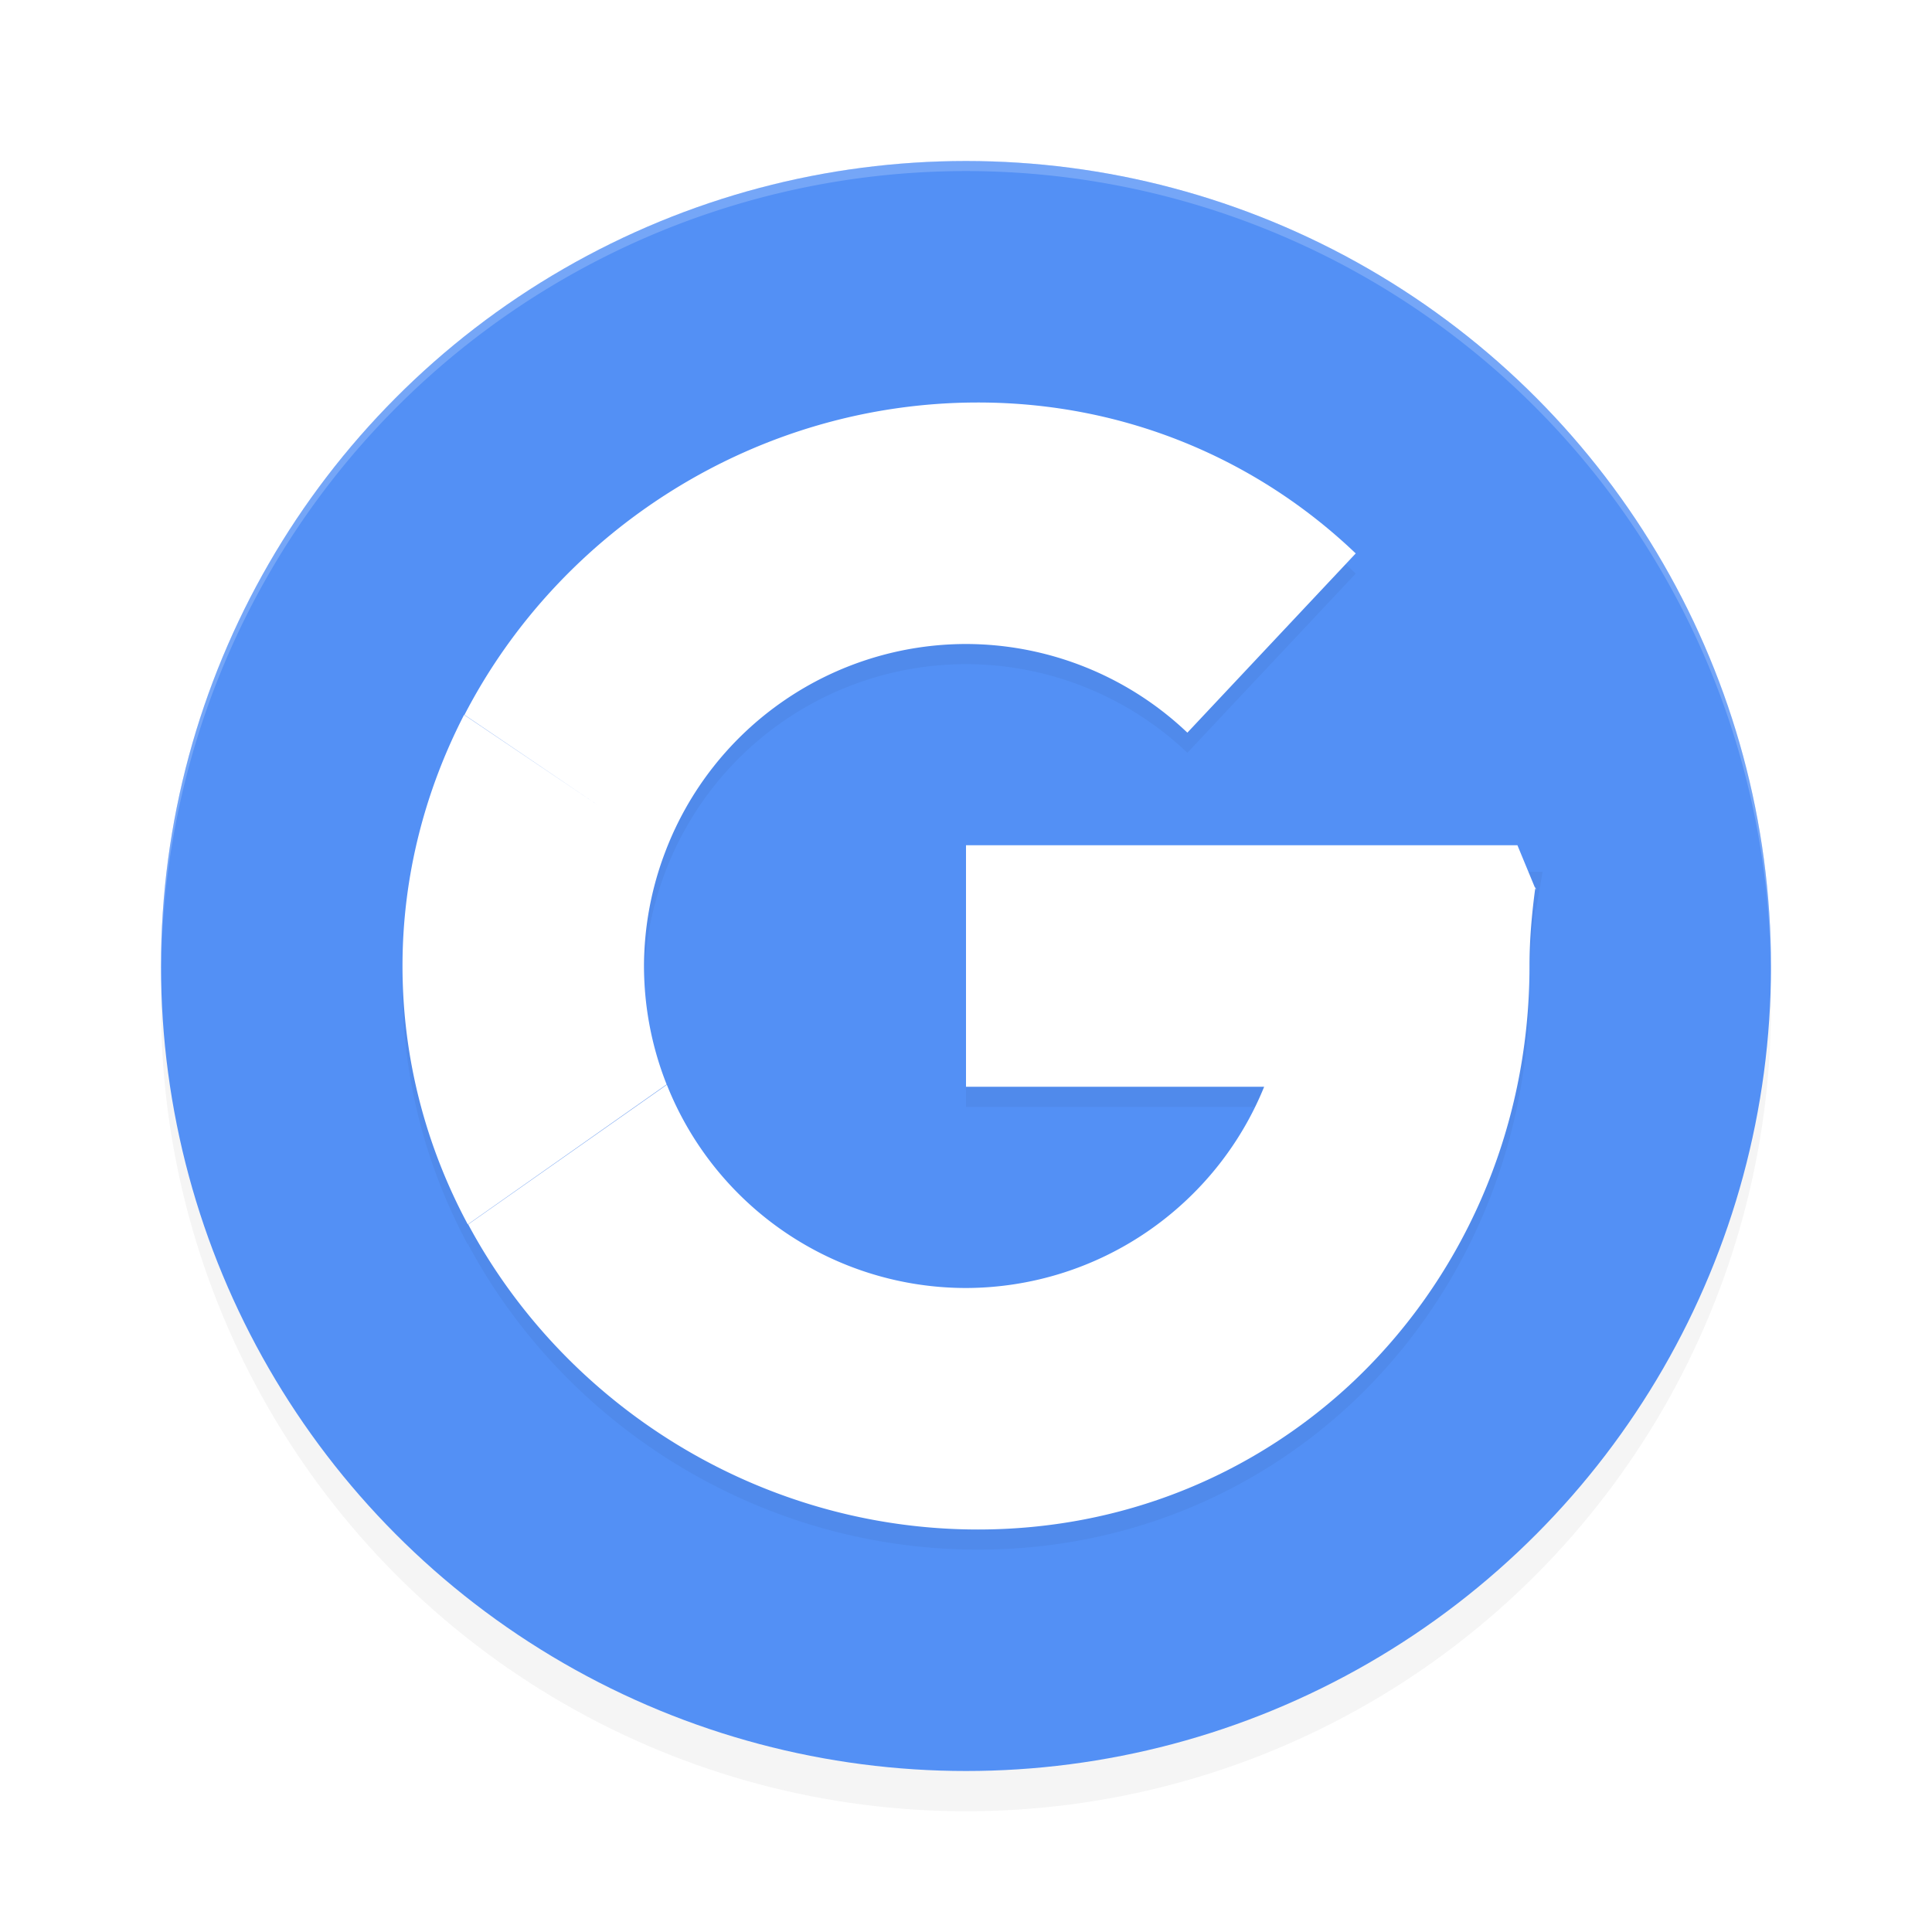 <svg xmlns="http://www.w3.org/2000/svg" id="svg14" width="192" height="192" version="1.1"><defs><filter style="color-interpolation-filters:sRGB" id="filter848" width="1.1" height="1.1" x=".05" y=".05"><feGaussianBlur stdDeviation="3.2"/></filter><filter style="color-interpolation-filters:sRGB" id="filter864" width="1.1" height="1.1" x=".05" y=".05"><feGaussianBlur stdDeviation="2.24"/></filter></defs><circle cx="96" cy="100" r="80" style="filter:url(#filter848);opacity:.2"/><circle cx="96" cy="96" r="80" style="fill:#5390f5"/><path d="m 97.19,42.00 c -21.96,0 -41.51,12.64 -51.02,31.04 l 13.35,9.04 L 46.12,73.04 C 42.25,80.56 40,89.04 40,98.00 40,107.28 42.37,116.00 46.49,123.68 L 66.25,109.77 A 32,32 0 0 1 64,98.00 32,32 0 0 1 66.15,86.56 32,32 0 0 1 96,66.00 a 32,32 0 0 1 22,8.81 l 16.73,-17.81 c -9.71,-9.28 -22.85,-15 -37.55,-15 z m -1.19,44 V 110 h 29.63 c -2.36,5.82 -6.39,10.81 -11.57,14.37 A 32,32 0 0 1 96,130 32,32 0 0 1 66.27,109.80 L 46.53,123.68 C 56.16,141.68 75.51,154 97.19,154 c 14.37,0 27.22,-5.40 36.89,-14.32 C 145.14,129.44 152,114.52 152,98.00 c 0,-2.69 0.24,-5.29 0.59,-7.87 l 0.05,0.32 0.66,-3.81 h -9.38 z" style="filter:url(#filter864);opacity:.2"/><path style="opacity:.2;fill:#fff" d="M 96 16 A 80 80 0 0 0 16 96 A 80 80 0 0 0 16.02 96.47 A 80 80 0 0 1 96 17 A 80 80 0 0 1 175.97 96.51 A 80 80 0 0 0 176 96 A 80 80 0 0 0 96 16 z"/><path d="M 97.19,40 C 75.23,40 55.67,52.64 46.16,71.04 l 13.35,9.04 L 46.12,71.04 C 42.25,78.56 40,87.04 40,96 c 0,9.28 2.37,18.00 6.49,25.68 L 66.25,107.77 A 32,32 0 0 1 64,96 32,32 0 0 1 66.15,84.56 32,32 0 0 1 96,64 32,32 0 0 1 118,72.81 L 134.73,55 C 125.02,45.72 111.88,40 97.19,40 Z M 96,84 v 24 h 29.63 c -2.36,5.82 -6.39,10.81 -11.57,14.37 A 32,32 0 0 1 96,128 32,32 0 0 1 66.27,107.80 L 46.53,121.68 C 56.16,139.68 75.51,152 97.19,152 c 14.37,0 27.22,-5.40 36.89,-14.32 C 145.14,127.44 152,112.52 152,96 c 0,-2.69 0.24,-5.29 0.59,-7.87 l 0.05,0.32 L 150.80,84 Z" style="fill:#fff"/></svg>